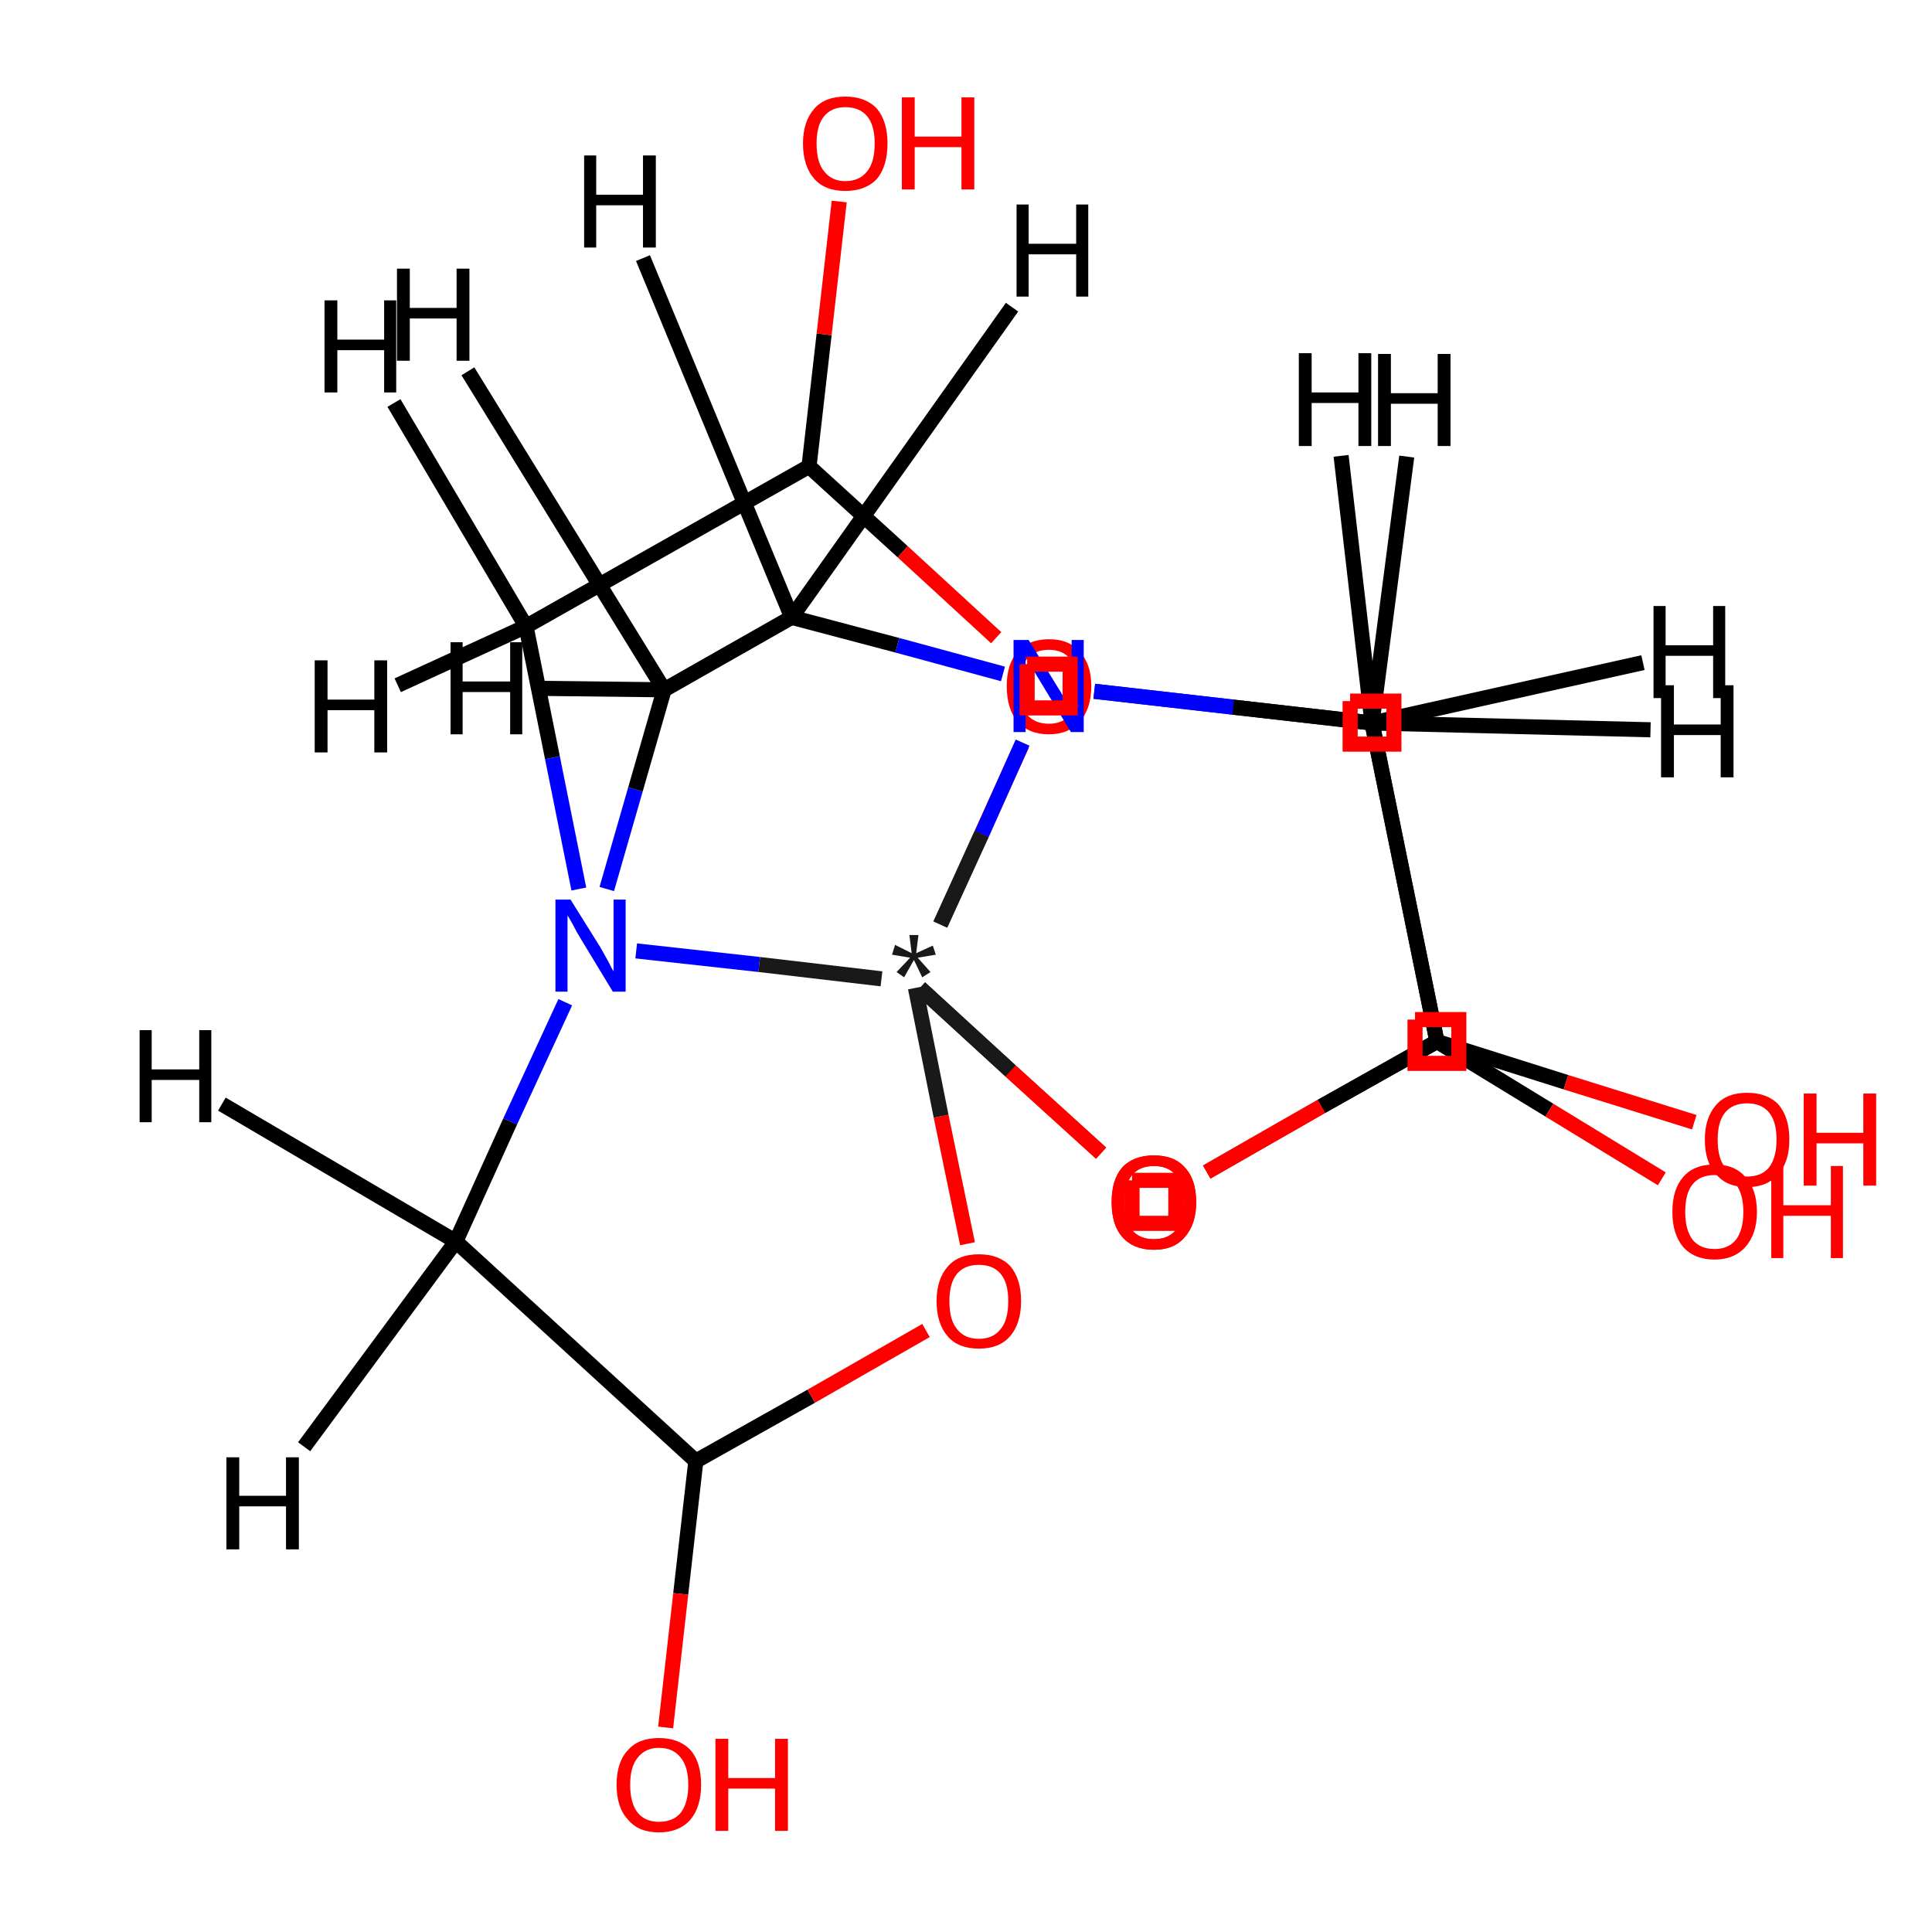<?xml version="1.0" encoding="UTF-8"?>
<svg width="256px" height="256px" baseProfile="full" version="1.1" viewBox="0 0 256 256" xml:space="preserve" xmlns="http://www.w3.org/2000/svg">

 <!-- END OF HEADER -->
<rect width="256" height="256" fill="#fff"> </rect>
<path class="bond-0 atom-0 atom-1" d="m40.3 191.7 20.1-27.2" fill="none" stroke="#000" stroke-width="2px"/>
<path class="bond-1 atom-1 atom-2" d="m60.4 164.5-31-18.2" fill="none" stroke="#000" stroke-width="2px"/>
<path class="bond-2 atom-1 atom-3" d="m60.4 164.5 31.8 29.1" fill="none" stroke="#000" stroke-width="2px"/>
<path class="bond-3 atom-3 atom-4" d="m92.2 193.6-2 17.6" fill="none" stroke="#000" stroke-width="2px"/>
<path class="bond-3 atom-3 atom-4" d="m90.2 211.2-2 17.7" fill="none" stroke="#f00" stroke-width="2px"/>
<path class="bond-4 atom-3 atom-5" d="m92.2 193.6 15.3-8.6" fill="none" stroke="#000" stroke-width="2px"/>
<path class="bond-4 atom-3 atom-5" d="m107.5 185 15.2-8.7" fill="none" stroke="#f00" stroke-width="2px"/>
<path class="bond-5 atom-5 atom-6" d="m128.2 164.8-3.5-16.9" fill="none" stroke="#f00" stroke-width="2px"/>
<path class="bond-5 atom-5 atom-6" d="m124.7 147.9-3.4-17" fill="none" stroke="#191919" stroke-width="2px"/>
<path class="bond-6 atom-6 atom-7" d="m124.6 122.5 5.4-11.9" fill="none" stroke="#191919" stroke-width="2px"/>
<path class="bond-6 atom-6 atom-7" d="m130 110.6 5.4-11.9" fill="none" stroke="#f00" stroke-width="2px"/>
<path class="bond-7 atom-7 atom-8" d="m132 84.5-12.4-11.4" fill="none" stroke="#f00" stroke-width="2px"/>
<path class="bond-7 atom-7 atom-8" d="m119.6 73.1-12.4-11.3" fill="none" stroke="#000" stroke-width="2px"/>
<path class="bond-8 atom-8 atom-9" d="m107.2 61.8 2-17.5" fill="none" stroke="#000" stroke-width="2px"/>
<path class="bond-8 atom-8 atom-9" d="m109.2 44.3 2-17.6" fill="none" stroke="#f00" stroke-width="2px"/>
<path class="bond-9 atom-8 atom-10" d="m107.2 61.8-37.5 21.2" fill="none" stroke="#000" stroke-width="2px"/>
<path class="bond-10 atom-10 atom-11" d="m69.7 83-17.5-29.6" fill="none" stroke="#000" stroke-width="2px"/>
<path class="bond-11 atom-10 atom-12" d="m69.7 83-17 7.8" fill="none" stroke="#000" stroke-width="2px"/>
<path class="bond-12 atom-10 atom-13" d="m69.7 83 3.5 17.4" fill="none" stroke="#000" stroke-width="2px"/>
<path class="bond-12 atom-10 atom-13" d="m73.2 100.4 3.5 17.4" fill="none" stroke="#00f" stroke-width="2px"/>
<path class="bond-13 atom-13 atom-14" d="m80.4 117.8 3.8-13.2" fill="none" stroke="#00f" stroke-width="2px"/>
<path class="bond-13 atom-13 atom-14" d="m84.2 104.6 3.8-13.2" fill="none" stroke="#000" stroke-width="2px"/>
<path class="bond-14 atom-14 atom-15" d="m88 91.4-17.4-0.2" fill="none" stroke="#000" stroke-width="2px"/>
<path class="bond-15 atom-14 atom-16" d="m88 91.4-26-42.2" fill="none" stroke="#000" stroke-width="2px"/>
<path class="bond-16 atom-14 atom-17" d="m88 91.4 16.9-9.6" fill="none" stroke="#000" stroke-width="2px"/>
<path class="bond-17 atom-17 atom-18" d="m104.9 81.8-19.7-47.6" fill="none" stroke="#000" stroke-width="2px"/>
<path class="bond-18 atom-17 atom-19" d="m104.9 81.8 29.2-41.1" fill="none" stroke="#000" stroke-width="2px"/>
<path class="bond-19 atom-17 atom-20" d="m104.9 81.8 14 3.7" fill="none" stroke="#000" stroke-width="2px"/>
<path class="bond-19 atom-17 atom-20" d="m118.9 85.5 14 3.8" fill="none" stroke="#00f" stroke-width="2px"/>
<path class="bond-20 atom-20 atom-21" d="m145 91.6 18.4 2.1" fill="none" stroke="#00f" stroke-width="2px"/>
<path class="bond-20 atom-20 atom-21" d="m163.4 93.7 18.4 2.1" fill="none" stroke="#000" stroke-width="2px"/>
<path class="bond-21 atom-21 atom-22" d="m181.8 95.8 4.6-35.3" fill="none" stroke="#000" stroke-width="2px"/>
<path class="bond-22 atom-21 atom-23" d="m181.8 95.8 36.9 0.9" fill="none" stroke="#000" stroke-width="2px"/>
<path class="bond-23 atom-21 atom-24" d="m181.8 95.8 8.6 42.2" fill="none" stroke="#000" stroke-width="2px"/>
<path class="bond-24 atom-24 atom-25" d="m190.4 138 14.9 9.1" fill="none" stroke="#000" stroke-width="2px"/>
<path class="bond-24 atom-24 atom-25" d="m205.3 147.1 14.9 9.1" fill="none" stroke="#f00" stroke-width="2px"/>
<path class="bond-25 atom-24 atom-26" d="m190.4 138-15.3 8.6" fill="none" stroke="#000" stroke-width="2px"/>
<path class="bond-25 atom-24 atom-26" d="m175.1 146.6-15.2 8.7" fill="none" stroke="#f00" stroke-width="2px"/>
<path class="bond-26 atom-20 atom-27" d="m145 91.6 18.4 2.1" fill="none" stroke="#00f" stroke-width="2px"/>
<path class="bond-26 atom-20 atom-27" d="m163.4 93.7 18.4 2.1" fill="none" stroke="#000" stroke-width="2px"/>
<path class="bond-27 atom-27 atom-28" d="m181.8 95.8-4.1-35.4" fill="none" stroke="#000" stroke-width="2px"/>
<path class="bond-28 atom-27 atom-29" d="m181.8 95.8 35.9-8" fill="none" stroke="#000" stroke-width="2px"/>
<path class="bond-29 atom-27 atom-30" d="m181.8 95.8 8.6 42.2" fill="none" stroke="#000" stroke-width="2px"/>
<path class="bond-30 atom-30 atom-31" d="m190.4 138 17.1 5.4" fill="none" stroke="#000" stroke-width="2px"/>
<path class="bond-30 atom-30 atom-31" d="m207.5 143.4 17 5.3" fill="none" stroke="#f00" stroke-width="2px"/>
<path class="bond-31 atom-30 atom-32" d="m190.4 138-15.3 8.6" fill="none" stroke="#000" stroke-width="2px"/>
<path class="bond-31 atom-30 atom-32" d="m175.1 146.6-15.2 8.7" fill="none" stroke="#f00" stroke-width="2px"/>
<path class="bond-32 atom-13 atom-1" d="m74.9 132.8-7.3 15.8" fill="none" stroke="#00f" stroke-width="2px"/>
<path class="bond-32 atom-13 atom-1" d="m67.6 148.6-7.2 15.9" fill="none" stroke="#000" stroke-width="2px"/>
<path class="bond-33 atom-13 atom-6" d="m84.3 126 16.3 1.8" fill="none" stroke="#00f" stroke-width="2px"/>
<path class="bond-33 atom-13 atom-6" d="m100.6 127.8 16.2 1.9" fill="none" stroke="#191919" stroke-width="2px"/>
<path class="bond-34 atom-20 atom-6" d="m135.5 98.4-5.4 12.1" fill="none" stroke="#00f" stroke-width="2px"/>
<path class="bond-34 atom-20 atom-6" d="m130.1 110.5-5.5 12" fill="none" stroke="#191919" stroke-width="2px"/>
<path class="bond-35 atom-26 atom-6" d="m145.9 152.8-12-10.9" fill="none" stroke="#f00" stroke-width="2px"/>
<path class="bond-35 atom-26 atom-6" d="m133.9 141.9-12-11" fill="none" stroke="#191919" stroke-width="2px"/>
<path class="bond-36 atom-32 atom-6" d="m145.9 152.8-12-10.9" fill="none" stroke="#f00" stroke-width="2px"/>
<path class="bond-36 atom-32 atom-6" d="m133.9 141.9-12-11" fill="none" stroke="#191919" stroke-width="2px"/>
<path class="atom-0" d="m30 193.1h1.7v5.1h6.2v-5.1h1.7v12.2h-1.7v-5.7h-6.2v5.7h-1.7v-12.2"/>
<path class="atom-2" d="m18.5 136.5h1.6v5.2h6.3v-5.2h1.6v12.2h-1.6v-5.6h-6.3v5.6h-1.6v-12.2"/>
<path class="atom-4" d="m81.7 236.5q0-3 1.5-4.6 1.4-1.6 4.1-1.6t4.2 1.6q1.4 1.6 1.4 4.6 0 2.9-1.4 4.6-1.5 1.7-4.2 1.7t-4.1-1.7q-1.5-1.6-1.5-4.6m5.6 4.9q1.9 0 2.9-1.2 1-1.3 1-3.7t-1-3.6q-1-1.3-2.9-1.3-1.8 0-2.8 1.3-1 1.2-1 3.6t1 3.7q1 1.2 2.8 1.2" fill="#f00"/>
<path class="atom-4" d="m94.8 230.4h1.7v5.2h6.2v-5.2h1.7v12.2h-1.7v-5.6h-6.2v5.6h-1.7v-12.2" fill="#f00"/>
<path class="atom-5" d="m124.1 172.4q0-2.9 1.5-4.6 1.4-1.6 4.1-1.6t4.2 1.6q1.4 1.7 1.4 4.6 0 3-1.5 4.7-1.4 1.6-4.1 1.6t-4.1-1.6q-1.5-1.7-1.5-4.7m5.6 5q1.9 0 2.9-1.3 1-1.2 1-3.7 0-2.4-1-3.6t-2.9-1.2-2.9 1.2-1 3.6q0 2.5 1 3.7 1 1.3 2.9 1.3" fill="#f00"/>
<path class="atom-6" d="m118.8 128.8 1.8-1.9-2.4-0.4 0.4-1.3 2.2 1.1-0.3-2.4h1.2l-0.3 2.4 2.2-1 0.4 1.2-2.4 0.4 1.7 1.9-1.1 0.7-1.1-2.3-1.3 2.3-1-0.7" fill="#191919"/>
<path class="atom-7" d="m133.4 90.9q0-2.9 1.4-4.5 1.5-1.7 4.2-1.7t4.1 1.7q1.5 1.6 1.5 4.5 0 3-1.5 4.7t-4.1 1.7q-2.7 0-4.2-1.7-1.4-1.7-1.4-4.7m5.6 5q1.8 0 2.8-1.2 1-1.3 1-3.8 0-2.4-1-3.6t-2.8-1.2q-1.9 0-2.9 1.2t-1 3.6q0 2.5 1 3.8 1 1.2 2.9 1.2" fill="#f00"/>
<path class="atom-9" d="m106.4 19q0-2.9 1.5-4.6 1.4-1.6 4.1-1.6t4.2 1.6q1.4 1.7 1.4 4.6 0 3-1.4 4.7-1.5 1.6-4.2 1.6t-4.1-1.6q-1.5-1.7-1.5-4.7m5.6 5q1.9 0 2.9-1.3 1-1.2 1-3.7 0-2.4-1-3.6t-2.9-1.2q-1.8 0-2.8 1.2t-1 3.6q0 2.5 1 3.7 1 1.3 2.8 1.3" fill="#f00"/>
<path class="atom-9" d="m119.5 12.9h1.7v5.2h6.2v-5.2h1.7v12.2h-1.7v-5.6h-6.2v5.6h-1.7v-12.2" fill="#f00"/>
<path class="atom-11" d="m43 39.8h1.7v5.2h6.2v-5.2h1.6v12.2h-1.6v-5.6h-6.2v5.6h-1.7v-12.2"/>
<path class="atom-12" d="m41.7 87.5h1.7v5.2h6.2v-5.2h1.7v12.2h-1.7v-5.6h-6.2v5.6h-1.7v-12.2"/>
<path class="atom-13" d="m75.6 119.2 4 6.4q0.4 0.7 1 1.8 0.6 1.2 0.7 1.3v-9.5h1.6v12.2h-1.7l-4.3-7.1q-0.5-0.8-1-1.8-0.5-0.9-0.7-1.2v10.1h-1.6v-12.2h2" fill="#00f"/>
<path class="atom-15" d="m59.7 85.1h1.6v5.2h6.3v-5.2h1.6v12.2h-1.6v-5.6h-6.3v5.6h-1.6v-12.2"/>
<path class="atom-16" d="m52.6 35.6h1.7v5.2h6.2v-5.2h1.7v12.2h-1.7v-5.6h-6.2v5.6h-1.7v-12.2"/>
<path class="atom-18" d="m77.4 20.6h1.6v5.2h6.2v-5.2h1.7v12.2h-1.7v-5.6h-6.2v5.6h-1.6v-12.2"/>
<path class="atom-19" d="m134.7 27.1h1.6v5.2h6.3v-5.2h1.6v12.2h-1.6v-5.6h-6.3v5.6h-1.6v-12.2"/>
<path class="atom-20" d="m136.3 84.8 4 6.5q0.4 0.6 1 1.8 0.6 1.1 0.7 1.2v-9.5h1.6v12.2h-1.7l-4.3-7.1q-0.5-0.8-1-1.7-0.5-1-0.7-1.3v10.1h-1.6v-12.2h2" fill="#00f"/>
<path class="atom-22" d="m182.6 46.9h1.7v5.2h6.2v-5.2h1.7v12.2h-1.7v-5.6h-6.2v5.6h-1.7v-12.2"/>
<path class="atom-23" d="m220.1 90.8h1.7v5.2h6.2v-5.2h1.7v12.2h-1.7v-5.6h-6.2v5.6h-1.7v-12.2"/>
<path class="atom-25" d="m221.6 160.6q0-3 1.4-4.6 1.4-1.7 4.2-1.7 2.7 0 4.1 1.7 1.5 1.6 1.5 4.6 0 2.9-1.5 4.6t-4.1 1.7q-2.7 0-4.2-1.7-1.4-1.7-1.4-4.6m5.6 4.9q1.8 0 2.8-1.2 1-1.3 1-3.7t-1-3.7q-1-1.2-2.8-1.2-1.9 0-2.9 1.2t-1 3.7q0 2.4 1 3.7 1 1.2 2.9 1.2" fill="#f00"/>
<path class="atom-25" d="m234.7 154.5h1.6v5.2h6.3v-5.2h1.6v12.2h-1.6v-5.6h-6.3v5.6h-1.6v-12.2" fill="#f00"/>
<path class="atom-26" d="m147.3 159.3q0-3 1.4-4.6 1.5-1.6 4.2-1.6t4.1 1.6q1.5 1.6 1.5 4.6 0 2.9-1.5 4.6-1.4 1.7-4.1 1.7t-4.2-1.7q-1.4-1.6-1.4-4.6m5.6 4.9q1.9 0 2.9-1.2 1-1.3 1-3.7t-1-3.6-2.9-1.2-2.9 1.2-1 3.6 1 3.7q1 1.2 2.9 1.2" fill="#f00"/>
<path class="atom-28" d="m172.1 46.8h1.7v5.2h6.2v-5.2h1.7v12.3h-1.7v-5.7h-6.2v5.7h-1.7v-12.3"/>
<path class="atom-29" d="m219.1 80.3h1.6v5.2h6.3v-5.2h1.6v12.2h-1.6v-5.6h-6.3v5.6h-1.6v-12.2"/>
<path class="atom-31" d="m225.9 151q0-2.9 1.5-4.6 1.4-1.6 4.1-1.6t4.2 1.6q1.4 1.7 1.4 4.6 0 3-1.5 4.6-1.4 1.7-4.1 1.7t-4.1-1.7q-1.5-1.6-1.5-4.6m5.6 4.9q1.9 0 2.9-1.2 1-1.3 1-3.7t-1-3.6-2.9-1.2-2.9 1.2-1 3.6q0 2.5 1 3.7t2.9 1.2" fill="#f00"/>
<path class="atom-31" d="m239 144.9h1.7v5.2h6.2v-5.2h1.7v12.2h-1.7v-5.6h-6.2v5.6h-1.7v-12.2" fill="#f00"/>
<path class="atom-32" d="m147.3 159.3q0-3 1.4-4.6 1.5-1.6 4.2-1.6t4.1 1.6q1.5 1.6 1.5 4.6 0 2.9-1.5 4.6-1.4 1.7-4.1 1.7t-4.2-1.7q-1.4-1.6-1.4-4.6m5.6 4.9q1.9 0 2.9-1.2 1-1.3 1-3.7t-1-3.6-2.9-1.2-2.9 1.2-1 3.6 1 3.7q1 1.2 2.9 1.2" fill="#f00"/>
<path class="atom-7" d="m136.1 88v5.8h5.7v-5.8h-5.7" fill="none" stroke="#f00" stroke-miterlimit="10" stroke-width="2px"/>
<path class="atom-21" d="m178.9 92.9v5.7h5.8v-5.7h-5.8" fill="none" stroke="#f00" stroke-miterlimit="10" stroke-width="2px"/>
<path class="atom-24" d="m187.5 135.1v5.8h5.8v-5.8h-5.8" fill="none" stroke="#f00" stroke-miterlimit="10" stroke-width="2px"/>
<path class="atom-26" d="m150 156.4v5.7h5.8v-5.7h-5.8" fill="none" stroke="#f00" stroke-miterlimit="10" stroke-width="2px"/>
</svg>
